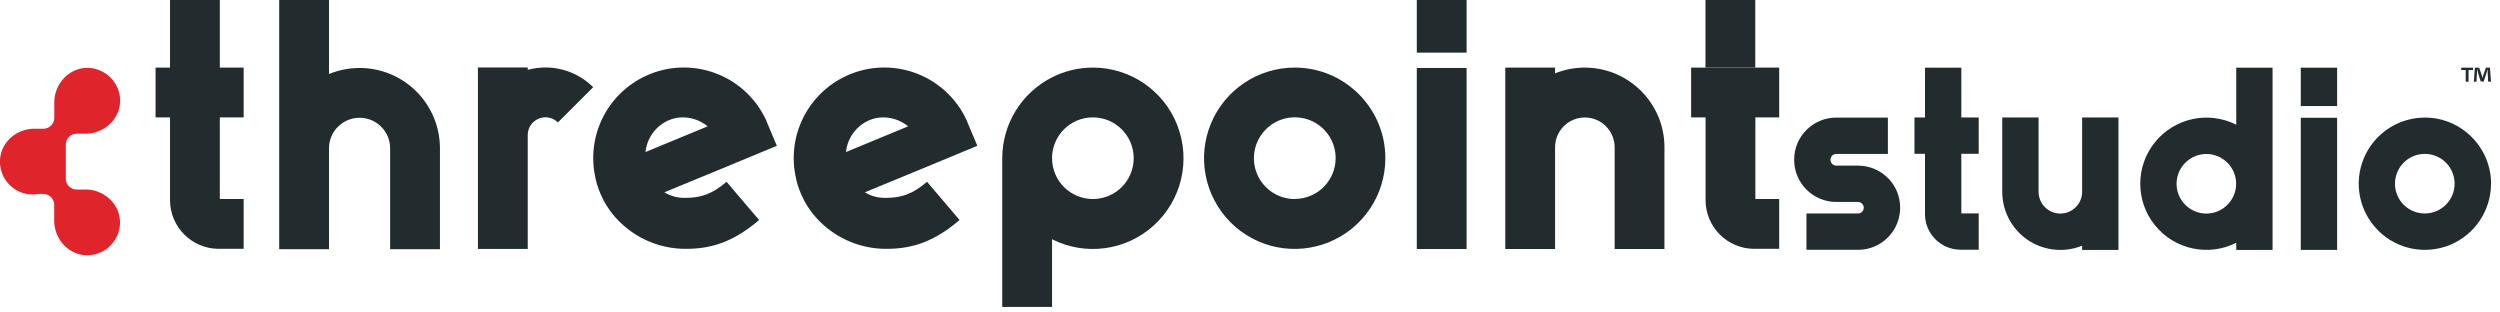 <svg width="256" height="32" viewBox="0 0 256 32" fill="none" xmlns="http://www.w3.org/2000/svg">
<g clip-path="url(#clip0_1_64)">
<path d="M60.74 8.93L57.13 12.54C56.61 12.02 55.84 11.87 55.16 12.15C54.48 12.43 54.04 13.09 54.04 13.82V25.49H48.94V6.91H54.04V7.15C54.63 6.99 55.24 6.91 55.85 6.91C57.68 6.91 59.44 7.63 60.74 8.93Z" fill="#222C2E"/>
<path d="M94.95 18.64L98.26 22.53C95.83 24.6 93.61 25.48 90.84 25.48C87.9 25.52 85.1 24.2 83.25 21.91C82.9 21.46 82.59 20.99 82.32 20.49V20.47C81.96 19.79 81.69 19.08 81.52 18.33V18.29C80.51 13.97 82.71 9.55 86.75 7.73C90.79 5.91 95.55 7.21 98.12 10.82C98.19 10.92 98.25 11.02 98.32 11.11C98.36 11.17 98.4 11.24 98.44 11.3C98.52 11.43 98.6 11.56 98.67 11.7C98.7 11.75 98.73 11.81 98.76 11.86C98.85 12.03 98.94 12.21 99.02 12.39V12.42V12.44H99.03L99.05 12.48L99.06 12.52L99.08 12.56L100.08 14.93L94.94 17.06L94.24 17.35L88.56 19.69C89.21 20.09 89.95 20.28 90.71 20.26C92.24 20.26 93.42 19.91 94.92 18.62L94.95 18.64ZM86.63 15.57L86.82 15.49L89.84 14.24L92.99 12.94C92.99 12.94 92.94 12.89 92.91 12.87C92.2 12.32 91.33 12.02 90.44 12.02C89.94 12.02 89.45 12.12 88.99 12.32C87.68 12.9 86.78 14.13 86.63 15.56V15.57Z" fill="#222C2E"/>
<path d="M74.42 18.64L77.73 22.53C75.3 24.6 73.08 25.48 70.31 25.48C67.37 25.52 64.57 24.2 62.72 21.91C62.37 21.46 62.06 20.99 61.79 20.49V20.47C61.43 19.79 61.16 19.08 60.99 18.33V18.29C59.98 13.97 62.18 9.55 66.22 7.73C70.26 5.91 75.02 7.21 77.59 10.82C77.66 10.92 77.72 11.02 77.79 11.11C77.83 11.17 77.87 11.24 77.91 11.3C77.99 11.43 78.07 11.56 78.14 11.7C78.17 11.75 78.2 11.81 78.23 11.86C78.32 12.03 78.41 12.21 78.49 12.39V12.42V12.44H78.5L78.52 12.48L78.53 12.52L78.55 12.56L79.55 14.93L74.41 17.06L73.71 17.35L68.03 19.69C68.68 20.09 69.42 20.28 70.18 20.26C71.71 20.26 72.89 19.91 74.39 18.62L74.42 18.64ZM66.1 15.57L66.29 15.49L69.31 14.24L72.46 12.94C72.46 12.94 72.41 12.89 72.38 12.87C71.67 12.32 70.8 12.02 69.91 12.02C69.41 12.02 68.92 12.12 68.46 12.32C67.15 12.9 66.25 14.13 66.1 15.56V15.57Z" fill="#222C2E"/>
<path d="M22.51 12.02H24.95V6.92H22.51V0H17.41V6.92H15.93V12.02H17.41V20.49C17.41 23.25 19.65 25.48 22.4 25.48H24.95V20.38H22.51V12.02Z" fill="#222C2E"/>
<path d="M36.82 6.96C35.75 6.96 34.68 7.17 33.69 7.58V0H28.59V15.19V25.52H33.69V15.19C33.69 13.46 35.09 12.06 36.82 12.06C38.55 12.06 39.95 13.46 39.95 15.19V25.52H45.05V15.19C45.05 10.64 41.36 6.96 36.82 6.96Z" fill="#222C2E"/>
<path d="M120.57 12.86C119.19 9.28 115.75 6.92 111.91 6.92C110.46 6.92 109.02 7.26 107.73 7.92C104.6 9.5 102.63 12.7 102.63 16.21V31.43H107.73V24.5C111.16 26.23 115.3 25.67 118.14 23.09C120.99 20.51 121.95 16.45 120.57 12.87V12.86ZM111.91 20.38C109.6 20.38 107.73 18.51 107.73 16.2C107.73 13.89 109.6 12.02 111.91 12.02C114.22 12.02 116.09 13.89 116.09 16.2C116.09 18.51 114.22 20.38 111.91 20.38Z" fill="#222C2E"/>
<path d="M132.58 6.92C128.83 6.92 125.44 9.18 124 12.65C122.56 16.12 123.36 20.11 126.01 22.77C128.67 25.43 132.66 26.22 136.13 24.78C139.6 23.34 141.86 19.96 141.86 16.2C141.86 11.08 137.7 6.92 132.58 6.92ZM132.58 20.38C130.89 20.38 129.36 19.36 128.72 17.8C128.07 16.24 128.43 14.44 129.63 13.24C130.83 12.04 132.62 11.69 134.19 12.33C135.75 12.98 136.77 14.5 136.77 16.19C136.77 18.5 134.9 20.37 132.59 20.37L132.58 20.38Z" fill="#222C2E"/>
<path d="M150.18 6.96H145.08V25.5H150.18V6.96Z" fill="#222C2E"/>
<path d="M150.18 0H145.08V5.39H150.18V0Z" fill="#222C2E"/>
<path d="M162.3 6.92C161.25 6.92 160.22 7.12 159.24 7.51V6.92H154.14V15.08V25.5H159.24V15.08C159.24 13.39 160.61 12.03 162.29 12.03C163.97 12.03 165.34 13.4 165.34 15.08V25.5H170.44V15.08C170.44 10.58 166.79 6.93 162.28 6.92H162.3Z" fill="#222C2E"/>
<path d="M179.74 0H174.64V6.92H179.74V0Z" fill="#222C2E"/>
<path d="M179.75 12.02H182.19V6.92H173.17V12.02H174.65V20.49C174.65 23.25 176.89 25.48 179.64 25.48H182.19V20.38H179.75V12.02Z" fill="#222C2E"/>
<path d="M193.31 18.21C194.54 19.44 194.91 21.28 194.26 22.89C193.61 24.5 192.05 25.56 190.32 25.58H184.98V21.86H190.26C190.59 21.86 190.85 21.59 190.85 21.27C190.85 20.95 190.58 20.68 190.26 20.68H188.04C185.65 20.68 183.72 18.75 183.72 16.36C183.72 13.97 185.65 12.04 188.04 12.04H193.32V15.76H188.04C187.71 15.76 187.44 16.03 187.44 16.36C187.44 16.69 187.71 16.96 188.04 16.96H190.26C191.41 16.96 192.5 17.41 193.31 18.22V18.21Z" fill="#222C2E"/>
<path d="M200.84 15.75V21.85H202.62V25.57H200.76C198.75 25.57 197.12 23.94 197.12 21.93V15.75H196.04V12.03H197.12V6.93H200.84V12.03H202.62V15.75H200.84Z" fill="#222C2E"/>
<path d="M216.93 12.03V25.59H213.21V25.16C211.38 25.9 209.29 25.68 207.65 24.58C206.01 23.47 205.03 21.62 205.03 19.64V12.03H208.75V19.64C208.75 20.87 209.75 21.87 210.98 21.87C212.21 21.87 213.21 20.87 213.21 19.64V12.03H216.93Z" fill="#222C2E"/>
<path d="M232.71 6.93V25.59H228.99V24.86C226.14 26.3 222.67 25.55 220.67 23.07C218.66 20.59 218.66 17.04 220.67 14.56C222.68 12.08 226.14 11.33 228.99 12.77V6.93H232.71ZM228.98 18.82C228.98 17.13 227.61 15.77 225.93 15.77C224.25 15.77 222.88 17.14 222.88 18.82C222.88 20.5 224.25 21.87 225.93 21.87C227.61 21.87 228.98 20.5 228.98 18.82Z" fill="#222C2E"/>
<path d="M235.6 10.86V6.93H239.32V10.86H235.6ZM235.6 25.59V12.06H239.32V25.59H235.6Z" fill="#222C2E"/>
<path d="M255.08 18.81C255.08 21.55 253.43 24.02 250.9 25.07C248.37 26.12 245.45 25.54 243.52 23.6C241.58 21.66 241 18.75 242.05 16.22C243.1 13.69 245.57 12.04 248.31 12.04C252.05 12.04 255.08 15.08 255.09 18.82L255.08 18.81ZM248.3 21.86C249.98 21.86 251.35 20.49 251.35 18.81C251.35 17.58 250.61 16.46 249.47 15.99C248.33 15.52 247.02 15.78 246.14 16.65C245.27 17.52 245.01 18.84 245.48 19.98C245.95 21.12 247.07 21.86 248.3 21.86Z" fill="#222C2E"/>
<path d="M8.77 19.41H7.85C7.24 19.41 6.74 18.91 6.74 18.3V16.55C6.74 16.55 6.74 16.51 6.74 16.49V14.8C6.74 14.19 7.24 13.69 7.85 13.69H8.77C10.7 13.69 12.37 12.13 12.3 10.2C12.24 8.44 10.82 7.02 9.05 6.95C7.12 6.88 5.56 8.55 5.56 10.48V12.07C5.56 12.68 5.06 13.18 4.45 13.18H3.51C1.75 13.18 0.18 14.47 0.01 16.22C-0.18 18.23 1.39 19.92 3.36 19.92C3.56 19.92 3.74 19.89 3.93 19.86H4.44C5.05 19.86 5.55 20.36 5.55 20.97V22.61C5.55 24.54 7.11 26.21 9.04 26.14C10.8 26.08 12.22 24.66 12.29 22.89C12.36 20.96 10.69 19.4 8.76 19.4L8.77 19.41Z" fill="#E0242B"/>
<path d="M253.24 6.93V7.17H252.78V8.37H252.49V7.17H252.03V6.93H253.24ZM254.79 8.37L254.74 7.52C254.74 7.41 254.74 7.27 254.73 7.12H254.71C254.67 7.25 254.63 7.42 254.59 7.55L254.33 8.35H254.03L253.77 7.53C253.74 7.42 253.7 7.25 253.67 7.12H253.65C253.65 7.25 253.65 7.39 253.64 7.52L253.59 8.37H253.32L253.43 6.93H253.86L254.11 7.63C254.14 7.74 254.17 7.85 254.21 7.99C254.25 7.86 254.28 7.74 254.31 7.63L254.56 6.92H254.97L255.08 8.36H254.79V8.37Z" fill="#222C2E"/>
</g>
<defs>
<clipPath id="clip0_1_64">
<rect width="255.08" height="31.42" fill="white"/>
</clipPath>
</defs>
</svg>
